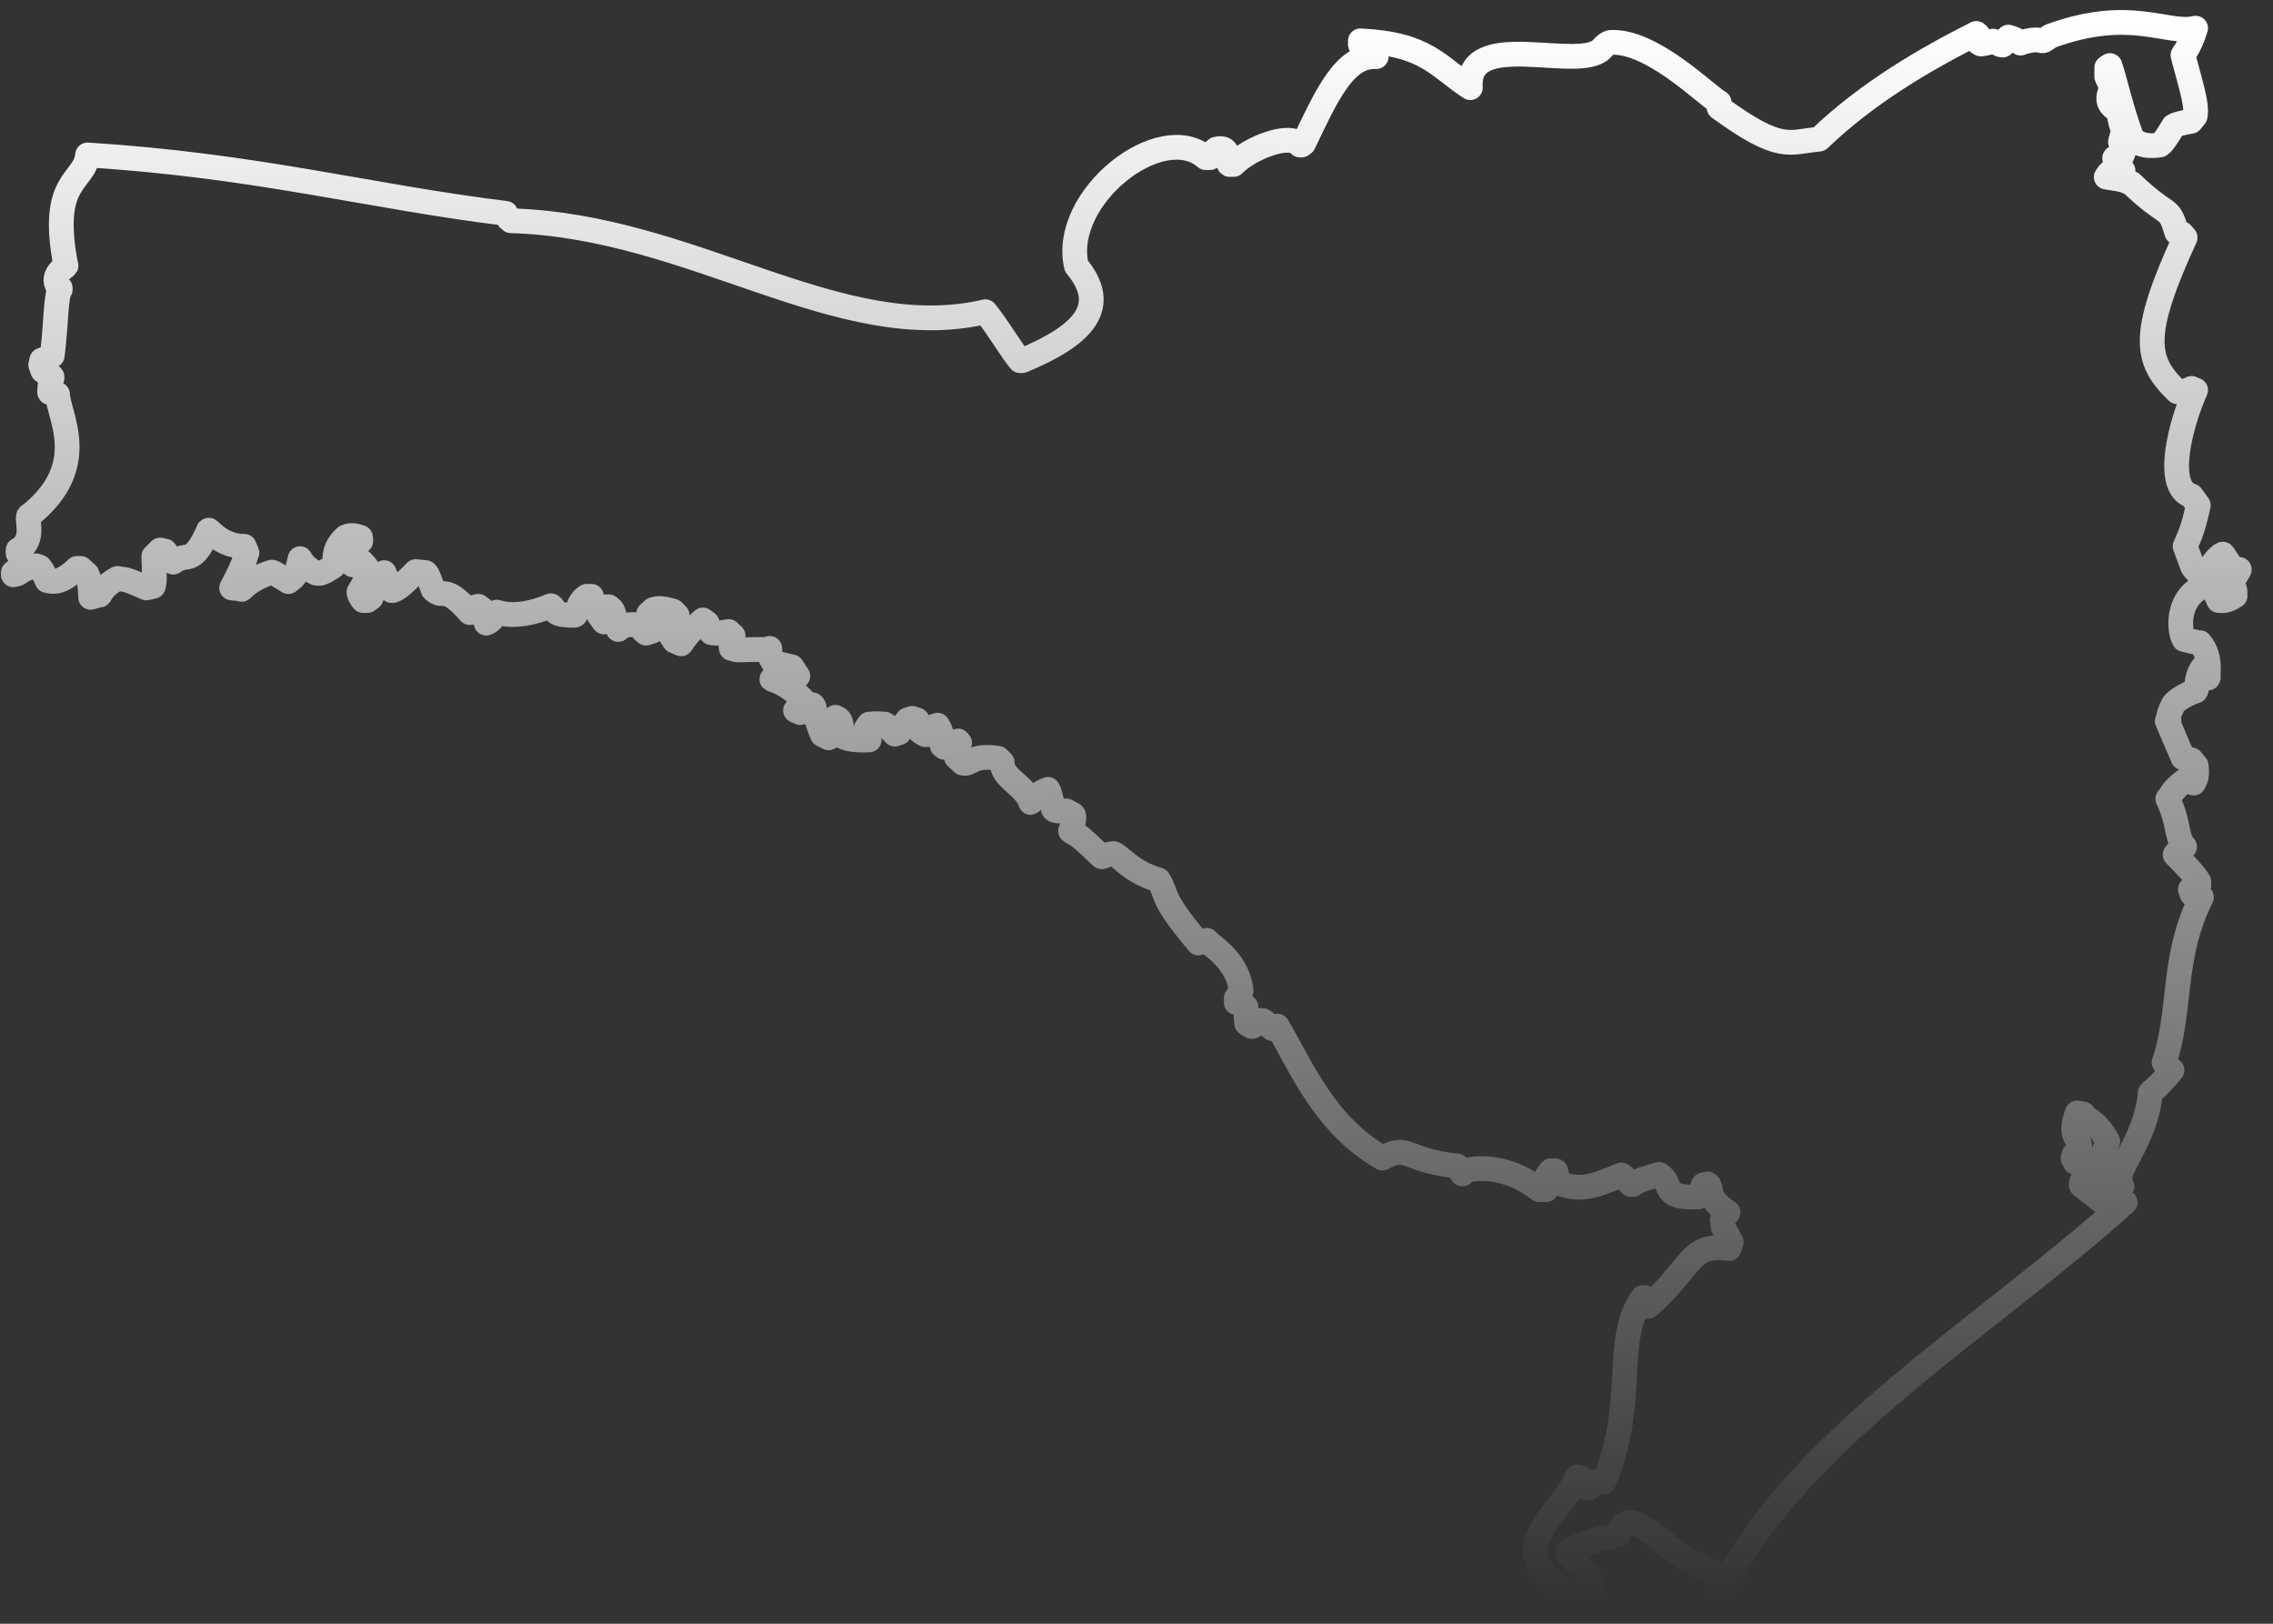 <?xml version="1.0" encoding="UTF-8" standalone="no"?><svg width='56' height='40' viewBox='0 0 56 40' fill='none' xmlns='http://www.w3.org/2000/svg'>
<rect x="0" y="0" width="56" height="40" fill="#333333" stroke="none"/>
<path d='M53.395 17.761L53.783 18.668L53.991 18.72L54.108 18.863C54.159 19.303 53.991 19.252 54.043 19.291L53.952 19.148C53.447 19.472 53.486 19.64 53.408 19.679C53.706 20.301 53.602 20.625 53.822 20.858C53.615 20.962 53.602 21.066 53.589 21.053C54.185 21.649 54.146 21.701 54.172 21.714V21.804C53.991 21.895 54.017 21.856 54.004 21.869L53.965 21.908L54.004 22.025C54.211 22.102 54.185 22.064 54.237 22.102C53.486 23.619 53.758 24.876 53.317 26.172L53.511 26.366C53.136 26.832 52.928 26.936 52.98 26.923C52.876 27.947 52.319 28.569 52.215 28.996C52.267 29.256 52.28 29.217 52.28 29.23L52.228 29.346L52.138 29.398C51.477 28.945 51.879 28.31 51.93 28.115C51.606 27.532 51.373 27.597 51.321 27.441L51.179 27.416C50.907 28.102 51.36 28.063 51.205 28.336L51.101 28.439L51.075 28.543L51.127 28.634C51.373 28.647 51.334 28.621 51.36 28.634L51.438 28.672C51.425 28.983 51.244 29.074 51.282 29.204C51.84 29.644 51.853 29.657 52.073 29.774C52.242 29.567 52.332 29.644 52.358 29.619C48.976 32.664 44.311 35.437 42.497 39.065H42.354C42.199 38.91 42.237 38.69 42.199 38.715C41.162 38.365 40.436 37.329 40.035 37.536C39.879 37.614 39.892 37.821 39.892 37.782L39.827 37.821C39.257 37.925 38.635 38.171 38.609 38.236C39.166 38.858 39.49 39.078 39.037 39.441C36.652 38.288 38.453 37.381 38.855 36.383C39.063 36.409 39.024 36.668 39.102 36.655H39.153C39.257 36.551 39.257 36.512 39.283 36.499C39.4 36.525 39.503 36.499 39.516 36.499C40.346 34.556 39.724 32.988 40.475 31.964H40.514C40.54 32.093 40.514 32.158 40.553 32.184H40.605C41.68 31.251 41.615 30.603 42.6 30.759L42.652 30.603C42.38 30.085 42.471 30.292 42.432 30.046C42.535 29.891 42.574 29.891 42.574 29.865C41.991 29.489 42.212 29.243 42.069 29.165L41.965 29.191C41.862 29.463 41.862 29.437 41.823 29.489C40.877 29.515 41.253 29.165 40.877 28.932C40.268 29.1 40.358 29.126 40.281 29.126L40.229 29.178H40.177C39.97 28.932 39.97 28.971 39.944 28.945C39.153 29.282 38.92 29.307 38.441 29.165C38.337 28.958 38.337 28.841 38.324 28.841H38.207L38.104 28.983C38.117 29.32 38.078 29.269 38.091 29.308H37.922C36.911 28.517 35.888 28.841 36.03 28.919L35.901 28.724C34.566 28.582 34.721 28.167 34.061 28.53C32.635 27.714 32.065 26.288 31.469 25.277L31.352 25.342C31.171 25.174 31.106 25.135 31.093 25.135C30.912 25.251 30.86 25.29 30.847 25.29L30.717 25.213C30.678 24.927 30.717 24.811 30.691 24.798C30.523 24.655 30.445 24.707 30.458 24.694V24.59L30.575 24.409C30.51 23.619 29.694 23.204 29.732 23.165L29.525 23.23C28.527 22.038 28.799 22.09 28.54 21.675C27.853 21.48 27.594 21.066 27.426 21.027C27.218 21.053 27.167 21.118 27.141 21.105C26.454 20.457 26.661 20.664 26.376 20.47C26.467 20.236 26.467 20.094 26.441 20.068L26.272 19.977C25.845 20.003 26 19.899 25.948 19.925C25.845 19.407 25.832 19.511 25.819 19.446C25.443 19.588 25.391 19.822 25.391 19.757C25.236 19.329 24.678 19.174 24.692 18.785L24.588 18.681C23.94 18.578 23.927 18.85 23.72 18.798L23.564 18.655C23.577 18.383 23.655 18.28 23.642 18.306L23.603 18.254L23.266 18.409L23.214 18.37C23.214 17.956 23.11 17.917 23.098 17.865L22.981 17.904C22.864 18.059 22.89 18.047 22.851 18.098H22.799C22.463 17.943 22.683 17.813 22.592 17.735L22.476 17.697L22.359 17.735C22.177 17.956 22.152 18.072 22.152 18.047L22.048 18.085C21.854 17.891 21.854 17.865 21.802 17.839C21.426 17.813 21.452 17.852 21.413 17.839L21.335 17.956L21.413 18.228C20.765 18.254 20.752 18.098 20.648 18.098L20.622 18.047L20.726 17.852C20.7 17.658 20.571 17.697 20.584 17.671C20.493 18.15 20.506 18.02 20.415 18.176L20.26 18.098C20.013 17.515 20.104 17.412 20.013 17.36C19.845 17.593 19.728 17.528 19.715 17.554L19.599 17.502L19.858 17.321C19.327 16.725 18.938 16.751 19.029 16.725C19.353 16.543 19.715 16.686 19.651 16.647L19.508 16.427L19.055 16.323C18.86 16.012 18.99 16.025 18.964 15.999V15.973L18.912 15.999C17.992 15.999 18.277 16.038 18.018 15.973C17.966 15.74 18.083 15.636 18.057 15.662L17.953 15.558C17.461 15.649 17.577 15.558 17.525 15.584L17.422 15.351L17.318 15.273C16.826 15.688 16.787 15.895 16.774 15.857L16.618 15.792C16.294 15.312 16.45 15.455 16.398 15.312L16.631 15.26L16.683 15.157L16.579 15.053C16.1 14.911 16.139 15.053 16.1 15.014L15.983 15.118C15.983 15.507 16.113 15.533 16.074 15.546L15.918 15.597C15.763 15.481 15.75 15.377 15.724 15.39C15.361 15.364 15.284 15.455 15.232 15.507C15.076 15.001 15.141 15.066 14.998 14.949H14.921L14.882 15.04C14.947 15.183 14.882 15.338 14.882 15.325C14.571 14.898 14.623 14.898 14.571 14.729V14.69H14.454C14.208 14.846 14.234 15.144 14.156 15.157C13.547 15.157 13.729 15.014 13.573 14.923C12.938 15.183 12.523 15.17 12.238 15.079C12.096 15.351 11.979 15.338 11.979 15.351C11.863 15.014 11.901 15.027 11.888 15.014L11.785 14.936L11.668 14.962L11.577 15.092C10.93 14.353 10.93 14.781 10.67 14.522C10.489 13.99 10.502 14.172 10.489 14.107L10.243 14.081C9.932 14.405 9.737 14.561 9.647 14.548L9.517 14.418C9.517 14.133 9.491 14.198 9.465 14.107C9.115 14.535 9.271 14.483 9.141 14.729L9.05 14.794H8.947C8.791 14.6 8.882 14.6 8.843 14.586C9.076 14.237 9.05 14.029 9.025 13.964L8.908 13.835C8.817 13.9 8.765 13.913 8.778 13.913H8.688L8.636 13.757C8.675 13.472 8.934 13.304 8.882 13.329V13.239C8.558 13.122 8.532 13.265 8.519 13.226C8.105 13.602 8.338 13.874 8.195 13.964C7.768 14.25 7.819 14.055 7.793 14.12C7.418 13.939 7.392 13.718 7.392 13.77C7.275 14.275 7.262 14.185 7.107 14.327C6.744 14.107 6.731 14.094 6.692 14.094C6.07 14.301 5.94 14.573 5.953 14.509L5.707 14.483C6.109 13.718 6.018 13.744 6.083 13.615L6.018 13.459C5.409 13.459 5.124 12.98 5.137 13.07C4.722 13.99 4.619 13.576 4.269 13.848C4.113 13.679 4.074 13.563 4.061 13.576L3.945 13.55L3.789 13.705C3.815 14.301 3.802 14.353 3.776 14.444L3.608 14.483C2.986 14.211 3.128 14.301 2.895 14.25C2.468 14.483 2.468 14.703 2.455 14.651L2.234 14.716C2.208 14.12 2.144 14.211 2.144 14.146L1.988 14.003H1.897C1.509 14.366 1.327 14.34 1.159 14.301C1.081 14.107 0.99 13.964 0.964 13.964L0.887 13.939C0.407 14.055 0.55 14.133 0.329 14.159V14.107C0.653 13.874 0.511 13.77 0.55 13.744L0.446 13.628V13.55C0.912 13.304 0.601 12.695 0.731 12.695C2.26 11.476 1.431 10.232 1.418 9.714C1.224 9.662 1.236 9.688 1.223 9.662C1.223 9.364 1.314 9.312 1.275 9.273C1.133 9.183 1.042 9.131 1.055 9.131L1.003 8.988L1.029 8.872C1.211 8.794 1.198 8.833 1.211 8.82L1.288 8.755C1.392 7.9 1.366 7.343 1.483 7.096V7.135C1.185 6.798 1.612 6.578 1.625 6.552C1.198 4.388 2.092 4.505 2.157 3.818C6.329 4.077 9.089 4.842 12.459 5.256C12.536 5.425 12.536 5.386 12.588 5.438C17.085 5.567 20.661 8.522 24.277 7.68C24.575 8.042 24.938 8.664 25.132 8.885H25.184C26.713 8.25 27.348 7.55 26.519 6.552C26.13 4.868 28.605 2.924 29.706 3.883H29.758H29.81C29.914 3.675 29.94 3.714 29.966 3.675C30.341 3.572 30.212 4.012 30.29 4.051H30.341H30.393C30.769 3.662 31.78 3.248 32.026 3.572H32.065L32.117 3.533C32.687 2.341 33.127 1.356 33.905 1.395C33.724 1.123 33.49 1.2 33.516 1.058V1.006C35.149 1.084 35.408 1.628 36.225 2.159C36.121 0.643 38.946 1.809 39.477 1.187C39.594 1.045 39.697 1.045 39.672 1.045C40.695 0.98 42.043 2.354 42.354 2.522V2.652C43.883 3.766 44.065 3.494 44.816 3.429C46.034 2.263 47.46 1.446 48.691 0.824C48.756 0.876 48.743 0.876 48.756 0.902C48.73 1.006 48.769 1.058 48.756 1.058L48.807 1.084C49.093 1.045 49.08 0.993 49.118 1.019C49.326 1.123 49.261 1.097 49.339 1.11C49.481 0.993 49.429 0.954 49.481 0.915C49.727 0.98 49.792 1.084 49.779 1.058C50.259 0.902 50.272 1.045 50.362 0.993L50.518 0.889C52.501 0.164 53.382 0.863 54.094 0.695C53.913 1.265 53.771 1.317 53.783 1.369C54.004 2.198 54.133 2.587 54.082 2.859L53.978 2.989C53.524 3.066 53.589 3.105 53.55 3.105C53.317 3.494 53.265 3.533 53.213 3.572C52.708 3.649 52.565 3.416 52.539 3.442C52.242 2.652 52.112 1.978 51.982 1.615L51.904 1.667V1.887L52.034 2.172C51.814 2.561 52.099 2.652 52.203 2.755C52.228 2.989 52.293 3.17 52.319 3.209L52.242 3.494C52.332 3.805 52.319 3.688 52.319 3.74L52.28 3.831C52.099 3.96 52.112 3.87 52.099 3.896L52.306 4.207C51.969 4.116 51.93 4.336 51.892 4.362C52.423 4.44 52.332 4.453 52.514 4.518C53.447 5.412 53.421 5.023 53.628 5.723L53.745 5.749L53.835 5.852C52.721 8.276 52.85 8.885 53.641 9.649C53.926 9.649 54.004 9.546 53.991 9.572L54.094 9.61C53.732 10.414 53.304 12.008 53.991 12.215L54.159 12.448C54.017 13.135 53.887 13.317 53.835 13.459C54.082 14.107 53.978 13.913 54.12 14.081C54.444 14.159 54.38 14.042 54.406 14.081C54.522 13.809 54.755 13.628 54.768 13.653C54.976 13.951 54.95 13.964 54.963 13.977L55.17 14.029C55.053 14.275 55.015 14.211 54.963 14.275C55.105 14.612 55.053 14.561 55.066 14.677C54.846 14.833 54.717 14.794 54.665 14.794L54.6 14.651L54.755 14.612L54.794 14.522L54.742 14.418L54.613 14.34C53.589 14.509 53.667 15.52 53.809 15.753C54.172 15.844 54.198 15.831 54.198 15.831C54.535 16.206 54.354 16.815 54.406 16.686C54.263 16.478 54.302 16.543 54.263 16.453C54.082 16.712 54.146 16.958 54.094 17.023C53.783 17.126 53.55 17.308 53.537 17.373C53.356 17.709 53.46 17.735 53.434 17.748L53.395 17.761Z' stroke='url(#paint0_linear_34_35)' stroke-width='0.61' stroke-linecap='round' stroke-linejoin='round'/>
<defs>
<linearGradient id='paint0_linear_34_35' x1='27.75' y1='0.553' x2='27.75' y2='39.441' gradientUnits='userSpaceOnUse'>
<stop stop-color='white'/>
<stop offset='1' stop-color='white' stop-opacity='0'/>
</linearGradient>
</defs>
</svg>

